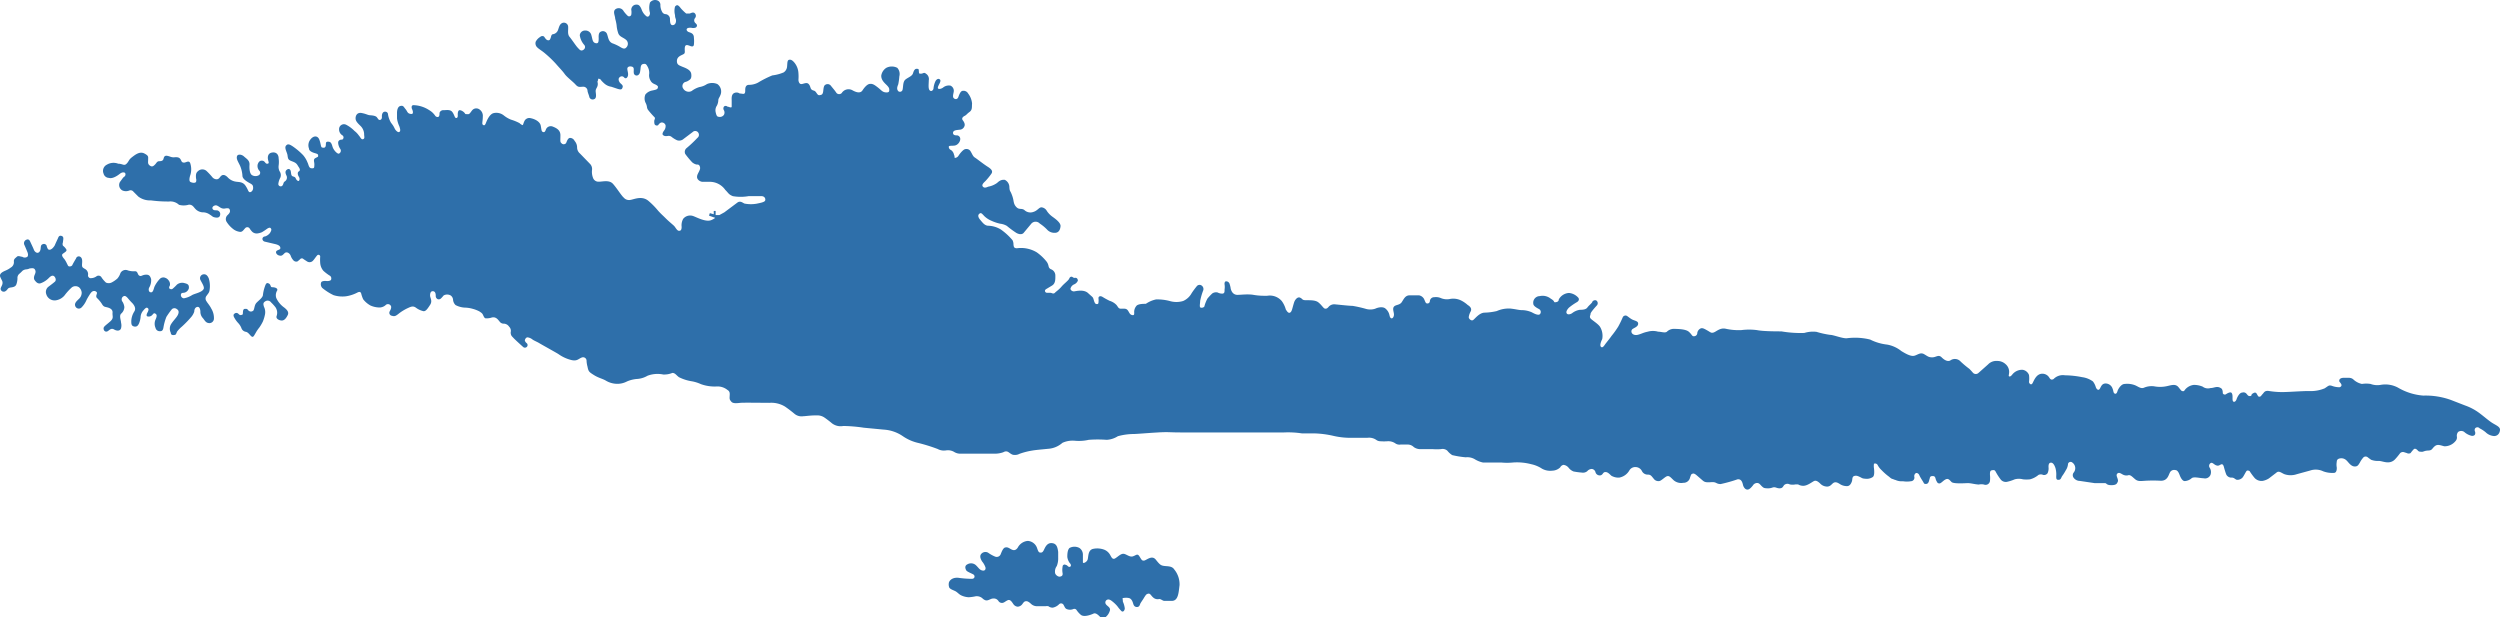 <svg xmlns="http://www.w3.org/2000/svg" viewBox="0 0 158.81 39.22"><defs><style>.cls-1{fill:#2e6faa;fill-rule:evenodd;}</style></defs><g id="Layer_2" data-name="Layer 2"><g id="regije"><g id="hvar"><path class="cls-1" d="M14.88,20.17s-.1-.16,0-.23a.18.18,0,0,1,.27,0c.08.08.12.09.21.06s.06-.05.07-.14,0-.24.14-.24.12,0,.21.1a.22.22,0,0,0,.32,0c.07-.12.06-.33.18-.47s.39-.32.42-.49a2.42,2.42,0,0,1,.1-.48c.07-.21.11-.33.23-.29s.14.11.17.19.07.06.17.07.29.06.24.2a.57.57,0,0,0-.06.48,1.51,1.51,0,0,0,.51.61c.12.1.32.26.22.47s-.22.34-.36.35-.41-.09-.35-.28a.62.62,0,0,0-.07-.56,2.69,2.69,0,0,0-.28-.31.27.27,0,0,0-.33-.09c-.16.09-.19.15-.12.37a.77.77,0,0,1,.06.5,2.42,2.42,0,0,1-.13.43,2.65,2.65,0,0,1-.23.39,2.25,2.25,0,0,0-.24.36c-.08.12-.13.28-.24.21s-.2-.26-.36-.3a.36.36,0,0,1-.28-.2,1,1,0,0,0-.21-.35A1.7,1.7,0,0,1,14.88,20.17Z"/><path class="cls-1" d="M.05,18.4a.2.2,0,0,0,.32.08c.14-.09.09-.19.33-.22s.32-.1.36-.26a1.18,1.18,0,0,0,.05-.31.34.34,0,0,1,.11-.29,2.15,2.15,0,0,0,.21-.2.45.45,0,0,1,.25-.09.61.61,0,0,0,.21-.06c.08,0,.25-.05.32.06s.06.19,0,.33-.08.27,0,.37.2.26.41.17a1.38,1.38,0,0,0,.48-.32c.11-.11.21-.18.31-.13s.19.26.08.36-.38.3-.42.33a.42.42,0,0,0-.13.47.55.55,0,0,0,.65.38.89.89,0,0,0,.56-.37,3.61,3.61,0,0,1,.42-.45.39.39,0,0,1,.45,0,.51.51,0,0,1,.17.34A.54.54,0,0,1,5,19c-.12.12-.29.26-.22.44a.24.24,0,0,0,.39.1,1.51,1.51,0,0,0,.33-.49,3.49,3.49,0,0,1,.18-.31c.09-.15.16-.22.22-.24a.21.21,0,0,1,.25.07c.05.08-.1.22,0,.35a2.17,2.17,0,0,1,.3.35c.11.19.16.21.3.24s.42.1.4.35.1.34-.16.57-.41.31-.41.43.08.23.21.2.24-.26.46-.13.4.07.44-.08a.7.7,0,0,0,0-.35c0-.15-.13-.43,0-.57a.59.59,0,0,0,.21-.42.81.81,0,0,0-.11-.33.24.24,0,0,1,0-.32c.1-.08.17-.1.33.08a3.89,3.89,0,0,0,.29.32c.09.1.26.32.12.53a1.23,1.23,0,0,0-.19.59c0,.19,0,.32.18.36s.25-.07.31-.19a1.46,1.46,0,0,0,.1-.39.68.68,0,0,1,.16-.42c.12-.14.2-.23.28-.18s.09.12,0,.29-.06.23,0,.25A.31.31,0,0,0,9.68,20c.08-.09.1-.13.2-.07s.09.18,0,.37a.66.66,0,0,0,0,.53.27.27,0,0,0,.26.21c.1,0,.2,0,.24-.22a3.26,3.26,0,0,1,.19-.69,5.09,5.09,0,0,1,.35-.49.24.24,0,0,1,.32,0c.1.06.15.17.06.36s-.31.38-.45.62a.57.57,0,0,0,0,.52c0,.18.19.15.27.13s.09-.15.14-.22a1.9,1.9,0,0,1,.28-.29,6.6,6.6,0,0,0,.63-.65,1.07,1.07,0,0,0,.17-.31c0-.13.05-.27.18-.3s.19.08.21.27a.59.59,0,0,0,.15.43c.11.12.17.29.36.32a.29.29,0,0,0,.35-.27,1.15,1.15,0,0,0-.17-.65c-.09-.19-.27-.39-.3-.46a.28.28,0,0,1,0-.35c.14-.19.18-.22.2-.41a1.63,1.63,0,0,0-.06-.7c-.07-.16-.17-.29-.36-.25a.25.25,0,0,0-.16.37c.06.13.26.42.2.55s-.23.2-.36.25-.25.08-.37.14a1.44,1.44,0,0,1-.53.21.21.21,0,0,1-.19-.19c0-.07,0-.16.18-.16A.39.39,0,0,0,12,18.3c0-.15,0-.25-.26-.31a.53.53,0,0,0-.5.09,3,3,0,0,1-.27.26.14.14,0,0,1-.18,0c-.06,0-.06-.11,0-.2a.38.38,0,0,0-.08-.33.42.42,0,0,0-.21-.16.31.31,0,0,0-.34.06,1.86,1.86,0,0,0-.35.51c-.05.13-.08.37-.23.35s-.15-.19-.11-.29a.9.9,0,0,0,.13-.55c-.06-.2-.13-.3-.36-.28s-.26.13-.39.06-.08-.29-.29-.28a1.18,1.18,0,0,1-.43-.05.37.37,0,0,0-.48.17,1,1,0,0,1-.19.34,1.7,1.7,0,0,1-.38.26.42.42,0,0,1-.35,0,1.93,1.93,0,0,1-.27-.31.22.22,0,0,0-.34-.08.63.63,0,0,1-.39.11.18.18,0,0,1-.14-.18.38.38,0,0,0-.15-.38c-.16-.1-.23-.11-.23-.27s.06-.41-.1-.52a.18.18,0,0,0-.28.1s-.2.33-.23.41-.15.11-.22.09-.07-.08-.12-.16a1.64,1.64,0,0,0-.17-.3c-.1-.11-.2-.25-.11-.33s.28-.16.24-.27A.79.79,0,0,0,4,15.61a.27.27,0,0,1,0-.22c0-.14.09-.34-.08-.4s-.21.08-.24.15-.16.34-.19.42-.17.25-.24.27a.16.16,0,0,1-.2,0,.73.73,0,0,1-.09-.23.19.19,0,0,0-.28-.07c-.11.05-.08.21-.11.33s-.1.2-.19.2-.19-.09-.23-.2-.19-.42-.24-.53-.13-.14-.21-.11a.24.24,0,0,0-.15.34c.09.2.19.45.19.45s.09.19,0,.3a.29.29,0,0,1-.33,0c-.1,0-.25-.09-.34,0s-.19.13-.19.29A.39.39,0,0,1,.68,17a1.39,1.39,0,0,1-.31.18c-.1.05-.46.17-.35.42s.15.25.14.4S0,18.29.05,18.4Z"/><path class="cls-1" d="M60.28,37s.09-.32.57-.3a6.41,6.41,0,0,0,.88.07c.21,0,.22-.21.1-.28s-.4-.17-.45-.26-.13-.28.07-.38a.46.46,0,0,1,.57.08c.17.17.21.27.38.31s.23-.08.2-.2a1.18,1.18,0,0,0-.21-.37c-.09-.14-.18-.34-.06-.48a.35.35,0,0,1,.44-.08,2.12,2.12,0,0,0,.45.25.27.27,0,0,0,.35-.16c.06-.15.15-.39.28-.42s.19,0,.36.1.31.1.44-.09a.8.8,0,0,1,.64-.43.67.67,0,0,1,.58.43c.07.2.1.3.2.31s.16,0,.24-.16.19-.46.5-.44.37.26.41.56c0,.13,0,.24,0,.39a1.28,1.28,0,0,1-.09.51.58.58,0,0,0-.11.41c0,.13.18.28.31.26s.19-.08.17-.22a1.15,1.15,0,0,1,0-.41.13.13,0,0,1,.21-.11c.09,0,.14.14.24.12s.11-.14,0-.25a.84.84,0,0,1-.15-.38c0-.13,0-.44.14-.57a.66.66,0,0,1,.63,0,.51.51,0,0,1,.22.41c0,.16,0,.4,0,.5s.24,0,.3-.17,0-.63.38-.69a1.27,1.27,0,0,1,.68.06.75.75,0,0,1,.37.33c.08.14.15.32.32.22s.36-.31.54-.29.38.23.59.16.28-.2.41,0,.15.29.3.27.49-.37.74-.06.31.37.53.4.5,0,.64.22a1.49,1.49,0,0,1,.34,1c-.06.45-.07,1-.49,1s-.37,0-.48,0-.23-.15-.36-.11a.42.42,0,0,1-.35-.11c-.11-.09-.16-.22-.26-.24a.25.25,0,0,0-.23.13c-.06.08-.12.19-.16.25s-.13.19-.16.25-.05.23-.23.22-.21-.17-.23-.23-.08-.3-.27-.34-.34,0-.38,0,0,.1,0,.23a1.45,1.45,0,0,1,.12.42c0,.14-.11.27-.21.18a2.51,2.51,0,0,1-.26-.31,2.23,2.23,0,0,0-.35-.33c-.13-.1-.21-.11-.28-.09a.19.19,0,0,0-.1.29c.09.14.34.21.24.45a.8.8,0,0,1-.27.38.25.25,0,0,1-.31,0c-.1-.09-.28-.31-.45-.23s-.63.25-.82.06a1.43,1.43,0,0,1-.26-.3.17.17,0,0,0-.2-.05.55.55,0,0,1-.42,0c-.11-.05-.13-.15-.19-.25a.18.18,0,0,0-.29-.06.76.76,0,0,1-.4.22.42.42,0,0,1-.28-.09.44.44,0,0,0-.18,0l-.55,0a.56.56,0,0,1-.34-.12c-.09-.08-.22-.21-.35-.2s-.16.09-.22.16a.4.4,0,0,1-.31.19.37.37,0,0,1-.28-.17c-.08-.11-.19-.32-.36-.24s-.23.17-.36.17a.26.26,0,0,1-.23-.13.35.35,0,0,0-.33-.15c-.16,0-.29.14-.46.12A.5.5,0,0,1,62.4,38a.55.55,0,0,0-.43-.12,2.9,2.9,0,0,1-.43.06,1.25,1.25,0,0,1-.48-.12c-.15-.07-.24-.2-.38-.27s-.32-.12-.38-.23A.56.56,0,0,1,60.28,37Z"/><path class="cls-1" d="M29.68,7.25c-.16,0-.1,0-.18-.09S29.29,7,29.2,7s-.13.14-.12.31-.06.2-.13.18-.09-.21-.22-.38S28.32,7,28.19,7a.25.25,0,0,0-.27.17c0,.11,0,.23-.09.26a.19.19,0,0,1-.18-.07A1.15,1.15,0,0,0,27.27,7a1.92,1.92,0,0,0-1-.32c-.15,0-.13.16-.1.24a.52.52,0,0,1,.06.19c0,.08,0,.16-.18.12s-.17-.16-.29-.3-.13-.24-.32-.2-.22.31-.22.44,0,.12,0,.36a1.75,1.75,0,0,0,.15.5c.05.16.09.29,0,.35s-.24-.1-.29-.2S25,8,24.84,7.8a1.51,1.51,0,0,1-.19-.52c0-.14-.12-.21-.24-.18s-.16.19-.15.32-.06.2-.14.2-.1-.07-.18-.17-.29-.12-.44-.13-.21-.08-.52-.14-.41.19-.39.38.24.36.35.48a.77.77,0,0,1,.19.45c0,.2.06.3-.06.35s-.17-.12-.28-.24a1.25,1.25,0,0,0-.27-.28A2.08,2.08,0,0,0,22,7.93a.31.31,0,0,0-.46.29.43.43,0,0,0,.2.37.16.16,0,0,1,0,.28c-.08,0-.16,0-.23.09s0,.35.1.49,0,.29-.09.31-.33-.21-.4-.45S21,9,20.83,9s-.11.13-.14.27-.14.12-.23.1-.07-.24-.18-.51-.38-.24-.56,0a.59.59,0,0,0-.09.58c0,.15.2.24.38.29s.2.08.2.16,0,.06-.17.15-.06.24-.07.43,0,.23-.18.22-.18-.23-.26-.38a1.62,1.62,0,0,0-.28-.46,4.3,4.3,0,0,0-.65-.55c-.2-.13-.3-.17-.4-.08s-.09.19,0,.43.05.19.09.37.2.19.39.28.21.19.3.32.09.22,0,.27-.08.2,0,.33.05.23,0,.27-.16-.07-.19-.15-.07-.1-.17-.13-.12-.09-.14-.28-.14-.25-.27-.14-.06.26,0,.39a.29.29,0,0,1-.11.34c-.12.08-.07.15-.16.27a.15.15,0,0,1-.26-.1,1.13,1.13,0,0,1,.13-.41.42.42,0,0,0-.05-.4.63.63,0,0,1-.06-.36,1.66,1.66,0,0,0,0-.46c0-.21-.12-.42-.42-.37s-.28.34-.25.47.09.23-.05.24-.13-.16-.3-.19-.26.08-.31.23a.45.45,0,0,0,.09.39.19.19,0,0,1,0,.29.43.43,0,0,1-.46,0c-.13-.09-.17-.37-.15-.65s-.2-.39-.35-.53-.41-.17-.45,0,.07.32.2.59a1.9,1.9,0,0,1,.15.63c0,.2.26.36.44.46s.24.13.24.32-.16.3-.24.26-.08-.16-.25-.41-.43-.22-.6-.25a.88.88,0,0,1-.54-.29c-.21-.2-.34-.14-.42-.06s-.11.18-.25.2a.37.37,0,0,1-.27-.11,4.54,4.54,0,0,0-.37-.4.4.4,0,0,0-.57,0c-.16.12-.12.34-.12.44a.37.37,0,0,1,0,.24c-.06.08-.23.06-.35,0s-.05-.33,0-.47a1.24,1.24,0,0,0,0-.67c-.07-.29-.28-.08-.42-.09s-.14-.08-.2-.19-.15-.17-.38-.15-.26-.05-.47-.09-.22.12-.25.21-.11.13-.26.13-.18.12-.27.21-.18.18-.33.07-.11-.21-.11-.38.05-.24-.24-.39-.57.07-.79.24-.18.25-.34.41-.25,0-.53,0a.82.82,0,0,0-.72.06.44.44,0,0,0-.21.57.36.36,0,0,0,.34.27c.24.08.58-.17.68-.25s.2-.12.3-.09.09.2,0,.26-.12.13-.28.34a.39.39,0,0,0,.16.54.56.56,0,0,0,.44,0,.23.23,0,0,1,.26.08l.31.31a1.24,1.24,0,0,0,.8.24,8,8,0,0,0,1.15.07.8.8,0,0,1,.63.21A1.11,1.11,0,0,0,12,13c.25,0,.29.16.45.31a.7.7,0,0,0,.5.18.77.77,0,0,1,.39.15c.17.1.15.15.37.18s.28-.09.28-.24a.24.24,0,0,0-.23-.22c-.11,0-.2,0-.25-.08s0-.19.15-.23.28.13.43.18.22,0,.32,0,.16,0,.19.11,0,.19-.15.33a.34.34,0,0,0-.05.43,1.75,1.75,0,0,0,.4.44.86.86,0,0,0,.46.19c.14,0,.19-.1.31-.23a.18.18,0,0,1,.28,0,1.27,1.27,0,0,0,.16.21.41.41,0,0,0,.33.12,1.08,1.08,0,0,0,.3-.08,3.63,3.63,0,0,0,.33-.22c.16-.1.21-.07.25,0s0,.15-.07.27a.66.66,0,0,1-.31.22c-.1,0-.17.08-.17.16a.19.19,0,0,0,.15.17l.64.15c.27.06.35.15.35.26s-.15.1-.24.18,0,.25.16.29.2,0,.34-.14.35,0,.4.17a.84.84,0,0,0,.18.29.25.25,0,0,0,.24.06s.1-.07.18-.15a.14.14,0,0,1,.21,0l.23.15a.29.29,0,0,0,.38-.06c.07-.07.17-.23.26-.33a.11.11,0,0,1,.19.08,2.8,2.8,0,0,0,0,.4.87.87,0,0,0,.2.5,2.8,2.8,0,0,0,.39.3.2.2,0,0,1,.11.23c0,.12-.21.13-.32.12s-.25,0-.31.07a.34.34,0,0,0,.06.37,3.47,3.47,0,0,0,.72.46,1.87,1.87,0,0,0,.8.07,2.32,2.32,0,0,0,.74-.25c.15-.06.18,0,.21.06a2.09,2.09,0,0,0,.13.38,1.5,1.5,0,0,0,.47.4,1.46,1.46,0,0,0,.49.12.6.6,0,0,0,.49-.17.21.21,0,0,1,.33.13c0,.14-.06.22-.1.3a.19.19,0,0,0,.15.27c.18.06.26,0,.46-.16a2.94,2.94,0,0,1,.57-.34c.18-.08.32-.15.51,0a1.27,1.27,0,0,0,.43.2c.16.05.28-.13.45-.39s0-.44,0-.6.05-.29.2-.27.16.2.16.29a.22.22,0,0,0,.14.22.21.21,0,0,0,.19-.05,2.16,2.16,0,0,0,.17-.19.45.45,0,0,1,.45,0,.36.36,0,0,1,.15.27.52.52,0,0,0,.16.34,1.44,1.44,0,0,0,.56.16,2,2,0,0,1,.5.07,2.14,2.14,0,0,1,.45.17c.08.06.17.1.22.2s.09.22.17.24a1,1,0,0,0,.4-.05c.28-.07.41.16.5.26a.31.31,0,0,0,.27.13.42.42,0,0,1,.33.19.37.37,0,0,1,.1.36c0,.21.09.26.18.36s.51.48.6.56a.17.17,0,0,0,.25,0,.16.16,0,0,0,0-.22.37.37,0,0,1-.13-.17c0-.08.07-.21.17-.21a.62.62,0,0,1,.32.14c.08.06.32.16.43.23s1.07.6,1.21.69a2.42,2.42,0,0,0,.82.38c.38.09.45-.08.67-.16a.22.22,0,0,1,.3.19,1.71,1.71,0,0,0,.06.39c.06.31.1.34.4.53s.54.23.75.35a1.43,1.43,0,0,0,.67.21,1.3,1.3,0,0,0,.69-.15,2,2,0,0,1,.68-.16,1.49,1.49,0,0,0,.62-.2,1.8,1.8,0,0,1,1-.08,1.37,1.37,0,0,0,.58-.1c.18,0,.24.14.42.27a2.75,2.75,0,0,0,.81.26,2.34,2.34,0,0,1,.58.18,2.55,2.55,0,0,0,1,.15,1,1,0,0,1,.69.22c.17.1.15.23.14.41s0,.21.11.34.38.09.58.07,1.42,0,1.83,0a1.67,1.67,0,0,1,1,.24c.2.14.31.22.58.44a.7.7,0,0,0,.58.17c.13,0,.49-.06.83-.05a.79.79,0,0,1,.52.14c.09.06.33.24.47.36a.9.9,0,0,0,.72.17,9.48,9.48,0,0,1,1.3.11l1.26.12a2.4,2.4,0,0,1,1.21.41,2.84,2.84,0,0,0,1,.44,10.86,10.86,0,0,1,1.22.38.83.83,0,0,0,.54.09.78.78,0,0,1,.53.11.73.73,0,0,0,.39.1c.18,0,1.93,0,2.12,0a1.66,1.66,0,0,0,.59-.09c.3-.17.37.09.62.16a.62.62,0,0,0,.41-.06,4.48,4.48,0,0,1,.76-.2c.29-.05.46-.06,1.06-.12a1.52,1.52,0,0,0,.91-.38A1.57,1.57,0,0,1,68.3,28a2.86,2.86,0,0,0,.86-.06,7.49,7.49,0,0,1,1.14,0,1.46,1.46,0,0,0,.71-.23,3.91,3.91,0,0,1,1-.14c.19,0,.86-.06,1.55-.1s.72,0,1.41,0,.83,0,1.32,0,.47,0,1.29,0,3.61,0,4,0a5.88,5.88,0,0,1,1.12.06c.38,0,.28,0,.75,0a6.13,6.13,0,0,1,1.22.15,4.82,4.82,0,0,0,1.27.13l.93,0a.8.8,0,0,1,.55.13.44.44,0,0,0,.27.09,3,3,0,0,0,.45,0,.79.79,0,0,1,.52.15.46.46,0,0,0,.31.06h.48a.55.55,0,0,1,.36.16.72.72,0,0,0,.36.13c.15,0,.71,0,.83,0a3.38,3.38,0,0,0,.54,0,.45.45,0,0,1,.4.1,1.23,1.23,0,0,0,.31.28,5.92,5.92,0,0,0,.86.14.93.93,0,0,1,.57.12,1.67,1.67,0,0,0,.52.21c.12,0,.81,0,1.16,0a3.74,3.74,0,0,0,.75,0,3.56,3.56,0,0,1,1.17.11,2,2,0,0,1,.67.28,1.06,1.06,0,0,0,.65.13.76.76,0,0,0,.51-.21.3.3,0,0,1,.21-.16.49.49,0,0,1,.33.19.74.74,0,0,0,.31.23,4.73,4.73,0,0,0,.52.07.43.43,0,0,0,.35-.09.39.39,0,0,1,.29-.14.27.27,0,0,1,.23.2.27.27,0,0,0,.2.2.22.22,0,0,0,.25-.08c.06-.08.1-.14.23-.12s.25.16.33.23a.9.9,0,0,0,.5.12.94.94,0,0,0,.64-.45.43.43,0,0,1,.4-.22.46.46,0,0,1,.41.27.41.41,0,0,0,.38.21c.18,0,.23.11.36.26a.36.36,0,0,0,.34.15c.13,0,.37-.27.51-.31s.22.07.42.26a.74.74,0,0,0,.61.16.42.42,0,0,0,.43-.34c.07-.19.06-.2.16-.24s.22.07.28.12l.3.26c.15.13.2.19.58.16s.3.11.62.12a9.06,9.06,0,0,0,1.07-.3c.32-.05.33.34.38.44s.12.21.26.21.28-.19.34-.26a.32.32,0,0,1,.27-.16c.14,0,.2.12.31.22s.14.11.32.12a.85.85,0,0,0,.35-.05c.18-.06.25.05.44.05s.21-.09.29-.2a.31.31,0,0,1,.36-.05.86.86,0,0,0,.37,0c.13,0,.09,0,.16,0a.64.64,0,0,0,.33.09c.26,0,.54-.23.68-.3s.28.05.38.14a.62.62,0,0,0,.45.21c.25,0,.31-.21.46-.26s.29.06.39.12a.81.81,0,0,0,.42.11c.19,0,.27-.19.31-.3s0-.29.14-.34.24,0,.37.06.14.1.34.11a.68.68,0,0,0,.48-.11c.12-.09.09-.42.07-.57s0-.23,0-.27a.18.18,0,0,1,.23.07,1.18,1.18,0,0,0,.26.34,3.66,3.66,0,0,0,.48.42.78.78,0,0,0,.18.13c.05,0,.15.06.22.07a.92.92,0,0,0,.47.08,1.54,1.54,0,0,0,.51,0,.23.23,0,0,0,.22-.26.23.23,0,0,1,.06-.23c.08-.08.21,0,.25.1s.16.29.23.4.06.18.22.16.17-.23.2-.3,0-.2.2-.2.16.16.23.29.08.17.19.18.24-.18.41-.26.25.05.37.17.8.08,1,.07.48.08.73.09a.77.77,0,0,1,.33,0,.28.28,0,0,0,.38-.22,1.77,1.77,0,0,0,0-.4c0-.17,0-.27.14-.29s.16,0,.21.07a3.74,3.74,0,0,0,.34.53.42.42,0,0,0,.38.14,2.58,2.58,0,0,0,.5-.16,1,1,0,0,1,.53,0,2.2,2.2,0,0,0,.44,0,1.36,1.36,0,0,0,.54-.28.34.34,0,0,1,.3,0,.27.27,0,0,0,.28-.11.72.72,0,0,0,.06-.39c0-.1,0-.27.15-.28s.24.19.29.34a1.56,1.56,0,0,1,.05.52c0,.15,0,.24.16.23s.15-.17.24-.27a3.37,3.37,0,0,0,.21-.34.84.84,0,0,0,.14-.41.17.17,0,0,1,.27-.08.44.44,0,0,1,.08.65.27.27,0,0,0,0,.31.49.49,0,0,0,.4.21l.94.14c.23,0,.52,0,.65,0s.08.13.41.13.36-.11.41-.22-.06-.29-.07-.38a.15.15,0,0,1,.14-.18c.11,0,.22.11.33.14a.46.46,0,0,0,.3,0c.13,0,.22.11.4.26s.34.12.64.1a8.52,8.52,0,0,1,1,0c.41,0,.48-.34.56-.5a.3.3,0,0,1,.35-.18c.18,0,.25.25.31.39s.17.32.3.31a.72.72,0,0,0,.43-.18c.14-.12.53,0,.76,0a.37.37,0,0,0,.44-.22.51.51,0,0,0-.06-.46.21.21,0,0,1,.08-.29c.11-.05.2.1.34.15s.19,0,.29-.05.16,0,.2.15.11.39.16.5a.37.37,0,0,0,.35.18c.15,0,.21.12.32.14a.45.45,0,0,0,.36-.15c.08-.1.19-.34.25-.41s.17,0,.19,0a3.82,3.82,0,0,0,.33.45.6.6,0,0,0,.49.18,1.1,1.1,0,0,0,.41-.16l.47-.36c.16-.15.3,0,.51.09a1.21,1.21,0,0,0,.8,0l.84-.23a1.1,1.1,0,0,1,.83.05,1.66,1.66,0,0,0,.68.1c.17,0,.19-.23.18-.35a1,1,0,0,1,0-.35c0-.16.11-.22.29-.23a.48.48,0,0,1,.36.17c.08.07.24.33.46.35s.26-.1.35-.23a1.54,1.54,0,0,1,.24-.35.21.21,0,0,1,.27,0,2.56,2.56,0,0,0,.22.16,1.24,1.24,0,0,0,.49.07c.13,0,.36.09.55.09a.6.6,0,0,0,.47-.19,4.26,4.26,0,0,0,.33-.4.26.26,0,0,1,.23-.06l.19.06a.25.25,0,0,0,.24,0,2,2,0,0,1,.2-.24c.08-.08.19,0,.26.08s.12.07.24.08.16-.07.42-.08.23-.12.41-.27.34-.07.61,0A.9.9,0,0,0,156,28a.33.33,0,0,0,.07-.27.38.38,0,0,1,.08-.29.33.33,0,0,1,.39,0,1.07,1.07,0,0,0,.49.25c.23,0,.22-.17.2-.26a.22.22,0,0,1,0-.22.19.19,0,0,1,.29,0,2,2,0,0,1,.38.25.85.85,0,0,0,.53.24c.23,0,.36-.17.38-.38s-.25-.3-.5-.46-.51-.4-.85-.65a3.4,3.4,0,0,0-.86-.45l-.9-.35a4.74,4.74,0,0,0-1.76-.28,3.74,3.74,0,0,1-1.6-.5,1.69,1.69,0,0,0-1.12-.18,1.22,1.22,0,0,1-.63-.06,1.74,1.74,0,0,0-.55,0,1.13,1.13,0,0,1-.56-.3c-.17-.13-.33-.08-.55-.09s-.32.07-.33.16,0,.06.1.2,0,.22-.09.24a1.4,1.4,0,0,1-.48-.09c-.2-.06-.21,0-.46.16a2.31,2.31,0,0,1-1,.17c-.42,0-1.07.05-1.44.06a5.2,5.2,0,0,1-1.08-.06c-.29-.05-.33.1-.41.18s-.13.19-.21.18-.07,0-.17-.18-.26,0-.3,0,0,.13-.12.14-.15-.05-.22-.13a.25.25,0,0,0-.29-.09c-.17,0-.32.31-.35.41s-.11.2-.19.17-.07-.16-.07-.27,0-.21-.06-.29-.23,0-.34.07a.14.14,0,0,1-.22-.05c0-.07,0-.27-.13-.33-.25-.15-.41,0-.65,0a.56.56,0,0,1-.5-.09,1.44,1.44,0,0,0-.56-.11.86.86,0,0,0-.52.26c-.06.06-.09.16-.18.14s-.07,0-.27-.25-.48-.12-.79-.06a2,2,0,0,1-.76,0,1.25,1.25,0,0,0-.65.09c-.2.08-.37-.08-.57-.16a1.37,1.37,0,0,0-.65-.08c-.24,0-.43.35-.46.46s-.09.2-.18.15-.07-.17-.13-.31a.47.47,0,0,0-.44-.33c-.29,0-.31.3-.41.38s-.2-.08-.22-.16a1.06,1.06,0,0,0-.18-.35,1.48,1.48,0,0,0-.68-.27,5.93,5.93,0,0,0-1.1-.12.82.82,0,0,0-.72.24c-.15.08-.21,0-.27-.09a.51.51,0,0,0-.44-.25c-.4,0-.54.46-.63.61s-.22,0-.22-.09a1.61,1.61,0,0,0,0-.44.52.52,0,0,0-.41-.33.8.8,0,0,0-.65.3c-.06.08-.14.15-.2.12s0-.1,0-.3a.65.65,0,0,0-.23-.48.76.76,0,0,0-.54-.2.71.71,0,0,0-.57.22l-.62.55a.25.25,0,0,1-.32,0c-.06-.06-.1-.12-.25-.27a6.3,6.3,0,0,1-.55-.46.49.49,0,0,0-.66-.07c-.15.08-.35,0-.55-.2s-.35,0-.59,0-.28-.06-.52-.2-.42.05-.63.1-.51-.11-.82-.3a2,2,0,0,0-.9-.41,3.18,3.18,0,0,1-1.08-.32,4,4,0,0,0-1.5-.08c-.32,0-.83-.22-1.06-.22a5.82,5.82,0,0,1-.85-.19,1.88,1.88,0,0,0-.77.07,7.13,7.13,0,0,1-1.46-.1c-.32,0-1.16,0-1.55-.08a3.84,3.84,0,0,0-1,0,3.76,3.76,0,0,1-1-.09c-.35-.07-.59.19-.75.24s-.18,0-.39-.12-.32-.18-.43-.14a.38.38,0,0,0-.22.28c0,.14-.1.22-.22.22s-.1-.08-.3-.27-.68-.19-.94-.2a.64.64,0,0,0-.47.18c-.12.1-.36,0-.56,0a1.2,1.2,0,0,0-.66,0c-.3.06-.42.15-.64.2s-.37-.06-.39-.17a.19.19,0,0,1,.1-.22c.09-.06.3-.13.32-.29s-.11-.19-.3-.26-.36-.25-.45-.28a.2.2,0,0,0-.22.09,6.38,6.38,0,0,1-.29.6,5.42,5.42,0,0,1-.43.6c-.09.14-.36.46-.44.58s-.17.19-.24.1,0-.3.09-.48a1.11,1.11,0,0,0-.14-.78c-.13-.2-.51-.42-.6-.53s0-.21,0-.3.31-.43.41-.54a.21.21,0,0,0-.06-.31.21.21,0,0,0-.24.09c0,.07-.22.23-.31.36s-.28.15-.48.15a1.05,1.05,0,0,0-.5.22c-.11.07-.28.11-.34,0s.06-.27.15-.36a3.82,3.82,0,0,1,.49-.34c.13-.07.19-.2.08-.31a.9.9,0,0,0-.57-.28.79.79,0,0,0-.65.41c0,.12-.09.17-.22.18s0-.06-.28-.22a.83.83,0,0,0-.71-.17.42.42,0,0,0-.41.48c0,.15.23.27.36.34a.21.21,0,0,1,.06.33c-.09.08-.3,0-.51-.12a1.62,1.62,0,0,0-.65-.14c-.18,0-.35-.06-.73-.1a1.87,1.87,0,0,0-.85.16,3.76,3.76,0,0,1-.76.1c-.35,0-.62.39-.74.47s-.28-.08-.28-.18a1.05,1.05,0,0,1,.13-.38c.08-.19-.06-.31-.2-.4a1.92,1.92,0,0,0-.43-.29,1.12,1.12,0,0,0-.73-.08,1,1,0,0,1-.53-.06.79.79,0,0,0-.43-.06.27.27,0,0,0-.28.26.15.15,0,0,1-.2.13c-.07,0-.11-.16-.17-.28a.46.46,0,0,0-.32-.23h-.59c-.29,0-.38.25-.51.44s-.38.15-.49.28,0,.35,0,.5-.09.27-.17.24-.1-.13-.12-.22a.74.74,0,0,0-.24-.39c-.16-.15-.47-.09-.66,0a1,1,0,0,1-.63,0,7.55,7.55,0,0,0-.81-.18c-.23,0-1-.09-1.16-.1a.47.47,0,0,0-.36.16c-.08.1-.16.14-.25.11s-.19-.22-.4-.39-.61-.13-.83-.14-.16-.08-.33-.16-.33.14-.38.29-.1.35-.13.45-.08.21-.17.22-.16-.1-.23-.21a1.64,1.64,0,0,0-.26-.54,1,1,0,0,0-.93-.33c-.29,0-.52,0-.87-.06s-.79,0-1,0a.39.39,0,0,1-.35-.18.63.63,0,0,1-.1-.28,1.83,1.83,0,0,0-.07-.26.23.23,0,0,0-.21-.14c-.1,0-.11.13-.1.2a1,1,0,0,1,0,.31c0,.16,0,.24-.11.27a.6.6,0,0,1-.33-.07.43.43,0,0,0-.34.06,3.33,3.33,0,0,0-.31.33,2.35,2.35,0,0,0-.18.44c0,.14-.23.17-.28.11s0-.28,0-.41a4.15,4.15,0,0,1,.18-.63.27.27,0,0,0-.14-.37.23.23,0,0,0-.27.09,5.11,5.11,0,0,0-.31.42,1.14,1.14,0,0,1-.54.5,1.48,1.48,0,0,1-.86,0,3.11,3.11,0,0,0-.86-.1,1.79,1.79,0,0,0-.65.28c-.16,0-.42,0-.57.1a.59.59,0,0,0-.17.47c0,.1,0,.18-.15.14s-.17-.19-.27-.31-.25-.09-.42-.09-.18-.11-.29-.24a1,1,0,0,0-.43-.26,4.88,4.88,0,0,1-.47-.26c-.16-.08-.25,0-.24.1a1.09,1.09,0,0,1,0,.26c0,.1-.06.12-.15.1s-.13-.19-.17-.32-.06-.11-.34-.37-.78-.12-.89-.11-.23-.08-.23-.17a.4.4,0,0,1,.22-.27.45.45,0,0,0,.25-.24c0-.12-.08-.2-.18-.18s-.15-.06-.2-.07-.12,0-.17.12-.33.32-.49.51-.32.29-.42.39-.2,0-.28,0-.12,0-.21,0-.14-.06-.14-.13.1-.12.1-.12l.35-.21c.23-.14.21-.42.21-.65a.42.42,0,0,0-.29-.39c-.14-.08-.13-.17-.16-.27a.63.63,0,0,0-.13-.24,3,3,0,0,0-.6-.56,1.94,1.94,0,0,0-1.26-.26c-.2,0-.2-.1-.22-.23a.61.61,0,0,0-.06-.28,3.92,3.92,0,0,0-.74-.68,1.62,1.62,0,0,0-.79-.24c-.24,0-.38-.21-.51-.36s-.19-.3-.07-.4.17,0,.34.17a1.47,1.47,0,0,0,.42.27,2.77,2.77,0,0,0,.56.19,1.1,1.1,0,0,1,.43.14,6,6,0,0,0,.61.45c.32.17.45,0,.45,0l.5-.6a.36.36,0,0,1,.53,0,2.73,2.73,0,0,1,.46.38.63.63,0,0,0,.5.21c.24,0,.34-.19.36-.42s-.36-.49-.51-.6a1.4,1.4,0,0,1-.36-.37.44.44,0,0,0-.34-.23c-.16,0-.25.21-.51.29a.55.55,0,0,1-.58-.12c-.18-.13-.32,0-.5-.18s-.17-.36-.21-.52a2.17,2.17,0,0,0-.12-.36c-.07-.17-.1-.12-.12-.38a.52.52,0,0,0-.3-.48c-.15,0-.27,0-.48.2a1.39,1.39,0,0,1-.57.24c-.11.05-.24.1-.33,0s0-.21.15-.35a4,4,0,0,0,.37-.45c.13-.17.05-.3-.22-.47s-.68-.5-.81-.58-.17-.23-.26-.37a.3.3,0,0,0-.33-.17c-.15,0-.39.32-.45.42a.29.29,0,0,1-.22.14c-.06,0,0-.06-.07-.21a.46.46,0,0,0-.19-.29.22.22,0,0,1-.14-.2c0-.09.13-.06.35-.08S61,9,61,8.83a.23.23,0,0,0-.19-.23c-.1,0-.28,0-.27-.17s.27-.17.41-.19a.33.33,0,0,0,.3-.19c.08-.14,0-.29-.09-.41s0-.22.12-.28.12-.11.31-.25.14-.33.16-.53a1.22,1.22,0,0,0-.25-.64.33.33,0,0,0-.34-.17c-.14,0-.23.25-.28.39s-.18.18-.29.08,0-.34,0-.47a.36.36,0,0,0-.21-.33.58.58,0,0,0-.47.12c-.09.07-.25.12-.31.07s0-.16.08-.32.08-.23,0-.28-.2,0-.27.16a1.38,1.38,0,0,0-.11.42c0,.1-.13.24-.24.13S59,5.34,59,5.1a.4.4,0,0,0-.18-.42c-.13-.11-.18,0-.31,0s-.13,0-.14-.14,0-.16-.12-.17-.19.08-.25.28-.33.27-.49.41-.13.45-.17.61a.17.17,0,0,1-.28.12c-.08-.1-.1-.2,0-.43a3.92,3.92,0,0,0,.07-.51A.58.58,0,0,0,57,4.31a.76.76,0,0,0-.7,0,.72.72,0,0,0-.32.5c0,.2.09.35.3.55s.21.27.21.35,0,.18-.22.16-.27-.13-.5-.31-.34-.25-.52-.23-.37.27-.46.41-.27.2-.63,0a.51.51,0,0,0-.69.17.23.23,0,0,1-.33,0s-.08-.12-.17-.23l-.18-.22a.26.26,0,0,0-.38-.06c-.11.07-.1.36-.13.47s-.06.15-.18.17-.14,0-.25-.16-.17-.1-.28-.18-.07-.22-.2-.36-.33,0-.47,0-.18-.19-.18-.27a2.63,2.63,0,0,0,0-.42,1.14,1.14,0,0,0-.28-.7c-.11-.12-.2-.18-.32-.15s-.1.24-.12.41a.49.49,0,0,1-.22.39,2.65,2.65,0,0,1-.72.19,6.47,6.47,0,0,0-.91.46,1.24,1.24,0,0,1-.57.14c-.22,0-.24.2-.24.32s0,.18-.05.23-.17,0-.3,0a.35.35,0,0,0-.4,0c-.14.12-.11.33-.11.49s0,.22,0,.34-.2,0-.28,0a.15.15,0,0,0-.21,0,.21.21,0,0,0,0,.24.31.31,0,0,1,0,.28.31.31,0,0,1-.33.13c-.13,0-.16-.13-.2-.3a.53.53,0,0,1,.08-.41.81.81,0,0,0,.09-.34c0-.11.08-.19.12-.3a.58.58,0,0,0-.18-.73.83.83,0,0,0-.66,0,1.18,1.18,0,0,1-.48.19,1.52,1.52,0,0,0-.49.25.4.4,0,0,1-.53-.14.28.28,0,0,1,.11-.43.6.6,0,0,0,.23-.1c.1-.06.2-.13.16-.42s-.46-.4-.61-.47S43,4.12,43,3.88s.19-.33.34-.4.17-.09.16-.26,0-.3.07-.34.16,0,.3.05.2,0,.21-.1a2.07,2.07,0,0,0,0-.43c0-.33-.28-.32-.38-.39s-.12-.18,0-.23a.56.56,0,0,1,.29,0c.1,0,.23,0,.27-.1s0-.13-.11-.24a.23.23,0,0,1,0-.29.22.22,0,0,0,0-.29c-.11-.14-.29,0-.35,0s-.12,0-.21,0a3.08,3.08,0,0,1-.34-.33C43.08.3,43,.28,42.88.42a1.06,1.06,0,0,0,0,.54c0,.22.08.22.06.41s-.16.25-.26.22-.12-.2-.12-.39a.31.31,0,0,0-.26-.3.26.26,0,0,1-.23-.13.93.93,0,0,1-.12-.43.3.3,0,0,0-.16-.3.41.41,0,0,0-.5.12,1.15,1.15,0,0,0,0,.66c0,.19-.12.29-.23.21a.93.93,0,0,1-.31-.45c-.13-.29-.22-.3-.4-.28a.33.33,0,0,0-.25.32.86.86,0,0,1,0,.32.14.14,0,0,1-.22.07A1.93,1.93,0,0,1,39.61.7a.35.35,0,0,0-.53-.1c-.16.15,0,.41,0,.59a2.69,2.69,0,0,1,.09.42,2,2,0,0,0,.1.49c.08.24.3.26.5.43a.33.33,0,0,1,0,.5c-.12.13-.29,0-.43-.08a2.78,2.78,0,0,0-.44-.2c-.25-.11-.26-.37-.33-.56a.28.28,0,0,0-.4-.18c-.19.08-.13.37-.14.49s0,.29-.2.24-.19-.26-.26-.49a.38.38,0,0,0-.39-.31.33.33,0,0,0-.35.3,1.15,1.15,0,0,0,.29.62c.11.15,0,.3-.13.34s-.21-.09-.3-.18-.36-.5-.51-.68-.07-.44-.09-.66a.27.27,0,0,0-.41-.2c-.14.09-.17.25-.23.42a.41.41,0,0,1-.3.27c-.14,0-.14.17-.17.24s-.05.16-.16.15-.18-.12-.24-.21-.2-.07-.27,0a.75.75,0,0,0-.28.3.35.35,0,0,0,.11.37c.06.07.3.22.42.32a7,7,0,0,1,.75.71c.25.29.41.44.56.65s.52.48.69.67.26.15.46.14a.27.27,0,0,1,.3.23c0,.11.08.27.11.39a.22.22,0,0,0,.31.17c.18-.06.11-.34.1-.49s.07-.21.11-.33a.44.44,0,0,0,0-.29C38,5.1,38,5,38,5s.14,0,.17.08a1.81,1.81,0,0,0,.25.25.84.84,0,0,0,.41.18l.42.14c.19.05.25.05.3-.1s-.1-.2-.18-.31-.11-.26,0-.34a.19.19,0,0,1,.26,0s.11.16.22,0,0-.39,0-.53.16-.18.31-.13.08.23.1.38a.18.18,0,0,0,.29.14c.11-.08.11-.21.13-.32s0-.33.16-.37.21,0,.29.15a.8.8,0,0,1,.11.47.64.64,0,0,0,.09.44c.1.19.28.21.38.28s.1.1.07.19-.17.11-.35.15A.73.73,0,0,0,41,6a.64.64,0,0,0,0,.51.82.82,0,0,1,.1.3.37.37,0,0,0,.09.2,5.58,5.58,0,0,0,.37.42c.1.08,0,.17,0,.26s0,.23.08.26a.16.16,0,0,0,.17,0s.1-.17.23-.17a.25.25,0,0,1,.24.18.46.46,0,0,1-.1.34c-.06.08-.13.21-.07.27s.13.09.29.07a.3.3,0,0,1,.28.07,1.68,1.68,0,0,0,.33.2.42.42,0,0,0,.42-.09L44,8.39a.23.23,0,0,1,.37.06.24.24,0,0,1-.07.31,7.7,7.7,0,0,1-.7.66.31.31,0,0,0-.07.36,5.37,5.37,0,0,0,.44.53.65.65,0,0,0,.27.14c.09,0,.17,0,.21.11a.29.29,0,0,1,0,.23c-.07.19-.18.3-.17.47s.22.29.35.29.32,0,.49,0a1.2,1.2,0,0,1,.95.51c.23.23.2.28.48.4a2.88,2.88,0,0,0,1,0c.26,0,.6,0,.82,0s.28.19.23.29-.35.15-.54.19a2.11,2.11,0,0,1-.72,0c-.12,0-.28-.23-.5-.07l-.83.62-.31.17h-.24l0-.26h-.12v.21l-.25-.07-.05.16.37.13c.08,0-.18.14-.25.16-.33.12-.87-.17-1.11-.26a.57.57,0,0,0-.65.17.84.84,0,0,0-.1.51c0,.2-.06.26-.18.25s-.21-.22-.3-.31-.33-.28-.53-.48-.28-.26-.48-.48a4.85,4.85,0,0,0-.62-.63c-.42-.35-.92-.09-1.15-.06a.44.44,0,0,1-.42-.15c-.13-.1-.45-.62-.69-.88s-.68-.12-.88-.13a.36.36,0,0,1-.37-.22,1.06,1.06,0,0,1-.07-.54.47.47,0,0,0-.15-.39l-.62-.64a.5.5,0,0,1-.18-.39.63.63,0,0,0-.16-.41.33.33,0,0,0-.28-.19c-.15,0-.21.22-.26.33a.19.19,0,0,1-.3,0c-.09-.07-.06-.17-.06-.5s-.26-.46-.49-.55a.33.33,0,0,0-.44.21c-.05.13-.1.17-.19.13s-.08-.14-.13-.4-.38-.42-.63-.47a.34.34,0,0,0-.41.19c-.06.11-.07.24-.12.25A.69.69,0,0,1,33,7.82a3,3,0,0,0-.54-.22A1.78,1.78,0,0,1,32,7.33a.76.76,0,0,0-.66-.14c-.26.08-.42.49-.48.64s-.12.15-.19.09,0-.22,0-.51a.49.49,0,0,0-.23-.47A.34.34,0,0,0,30,7C29.86,7.17,29.83,7.28,29.68,7.25Z"/></g></g></g></svg>